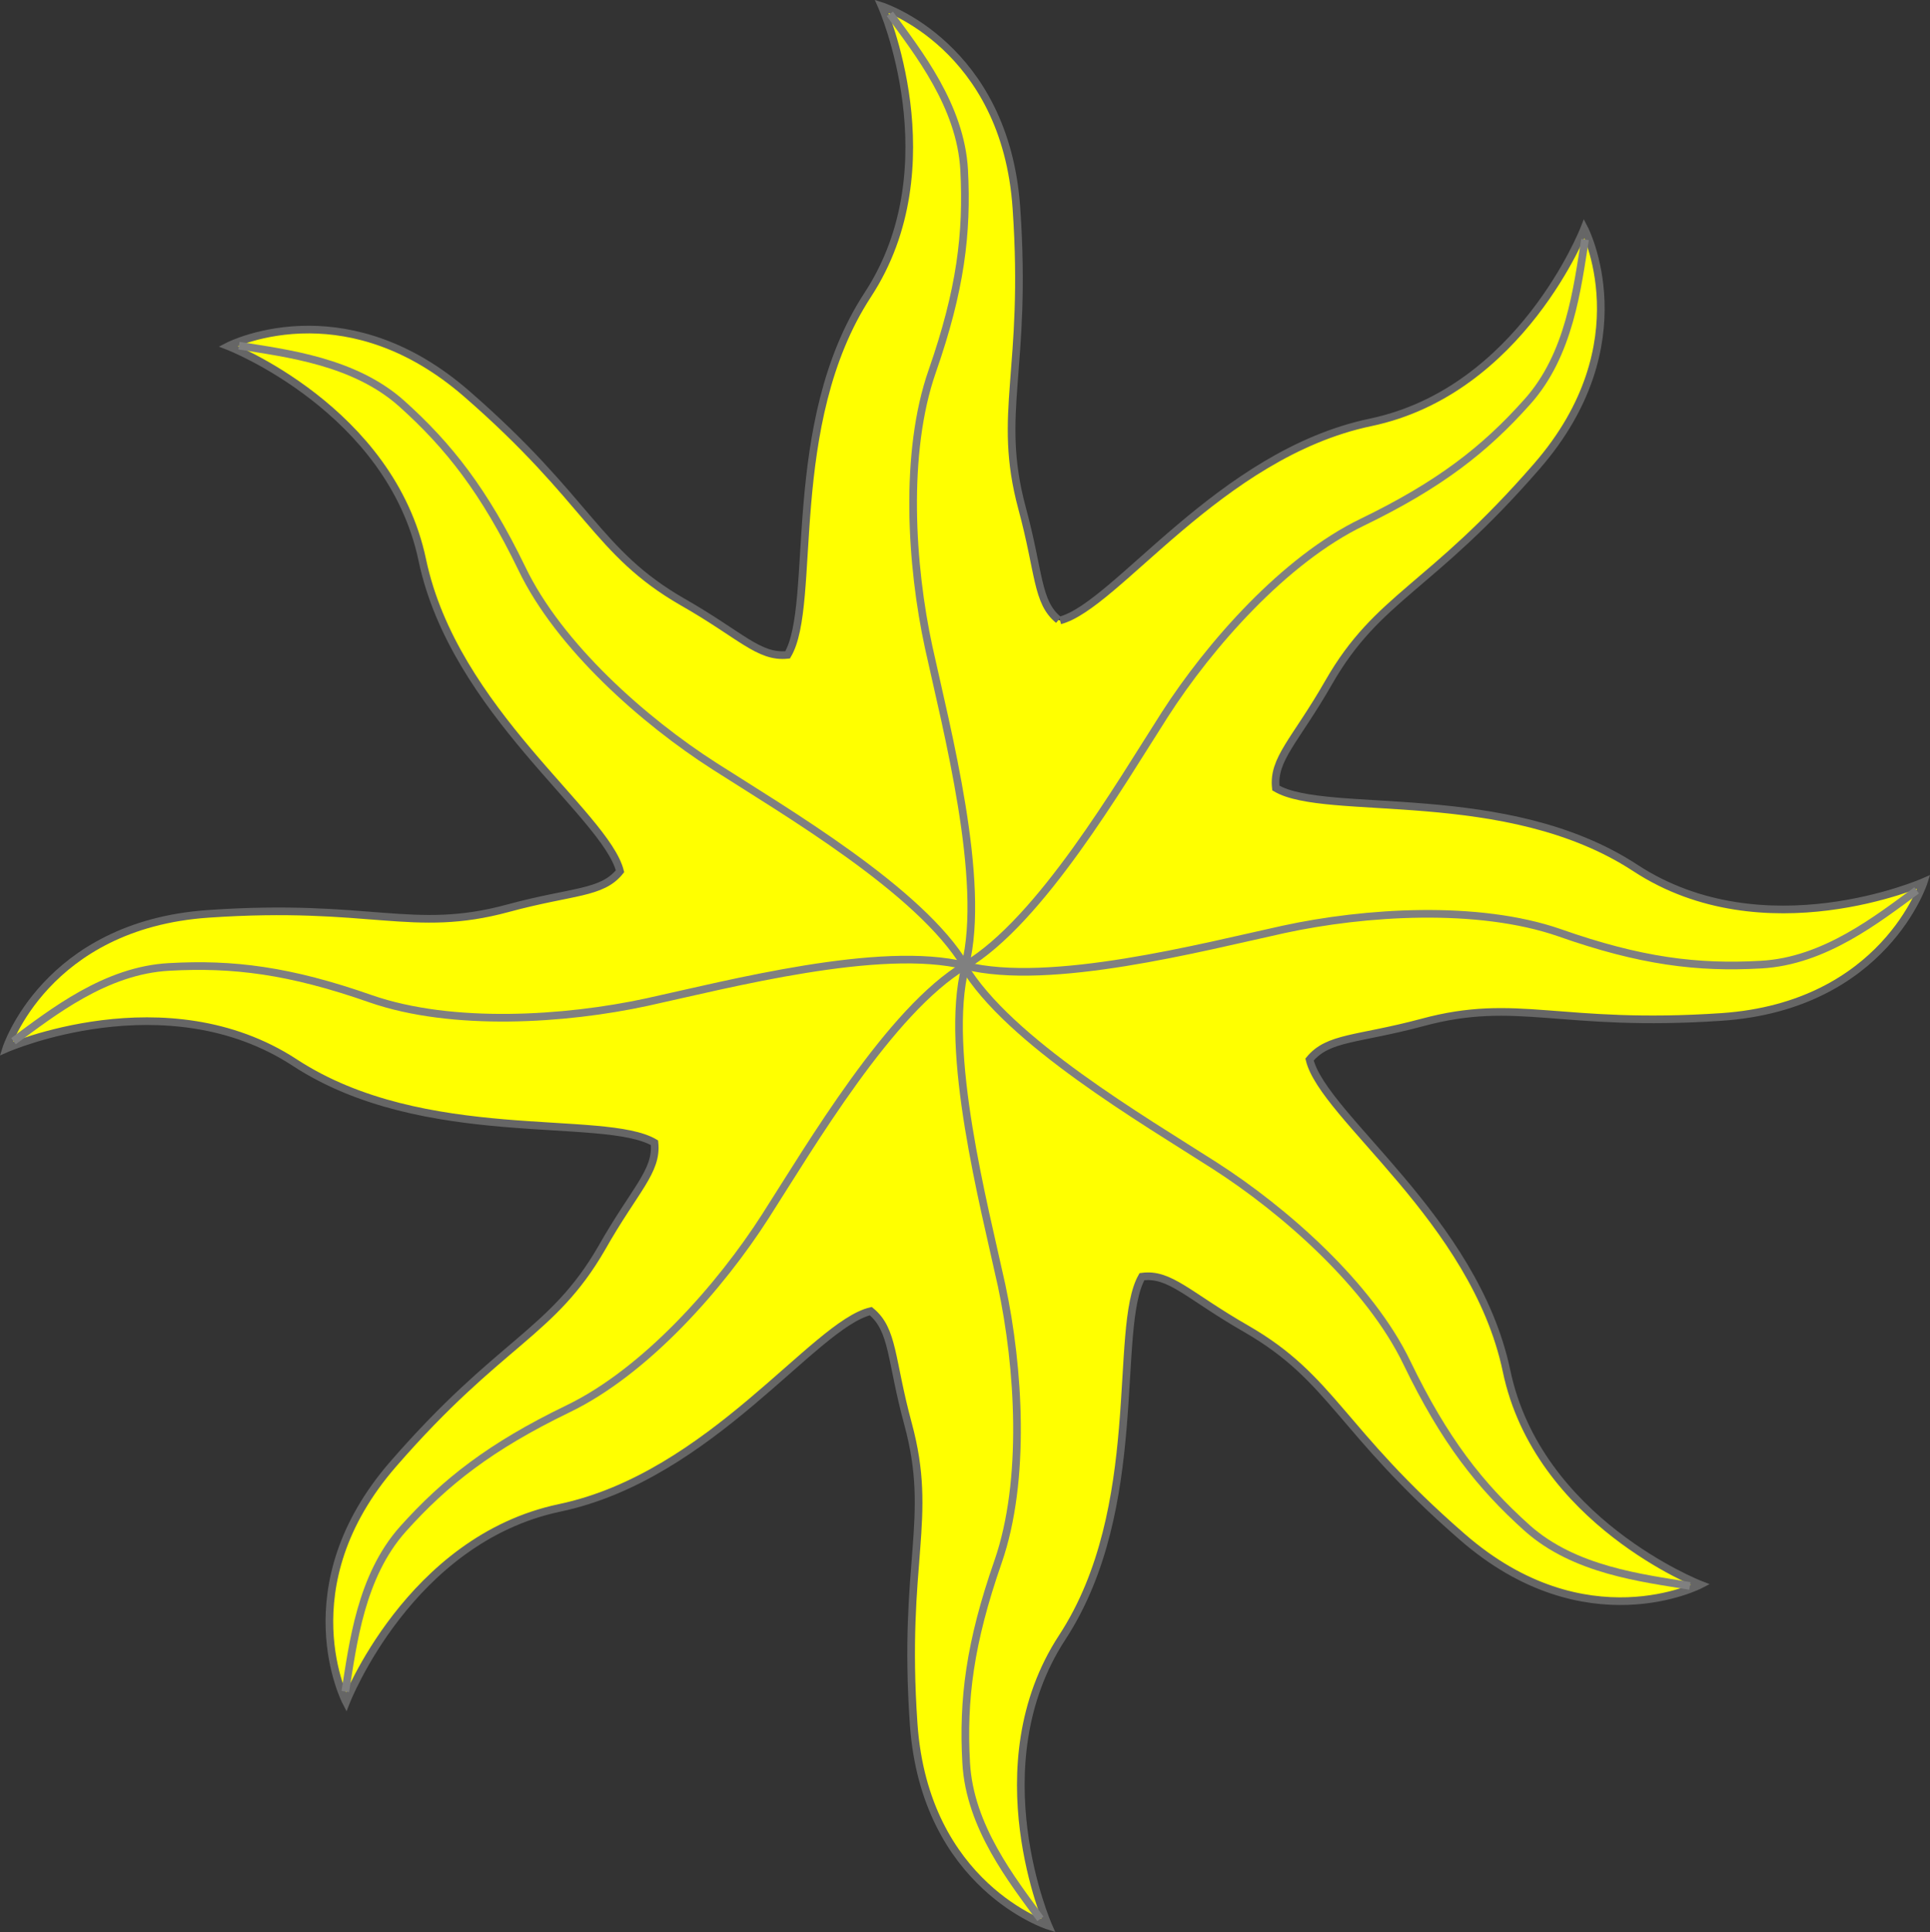 <?xml version="1.0" encoding="UTF-8" standalone="no"?>
<svg
   xmlns:dc="http://purl.org/dc/elements/1.1/"
   xmlns:cc="http://creativecommons.org/ns#"
   xmlns:rdf="http://www.w3.org/1999/02/22-rdf-syntax-ns#"
   xmlns:svg="http://www.w3.org/2000/svg"
   xmlns="http://www.w3.org/2000/svg"
   version="1.1"
   id="svg2216"
   height="757.203"
   width="756.599">

  <rect width="100%" height="100%" fill="#333333" stroke="none"/>

  <path
     id="p0"
     d="m 414.964,242.965 c -8.6,-7 -7.4,-18.4 -14.3,-43.8 -10.1,-37.6 2.2,-53.8 -2.2,-117.5 -4.3,-63.83 -52.8,-79.23 -52.8,-79.23 0,0 27.6,62.63 -5.5,113.13 -33.1,50.7 -19.6,121.1 -31.4,141.1 -11.3,1.2 -18.4,-7.8 -41.3,-20.8 -33.8,-19.5 -36.4,-39.7 -84.6,-81.6 -22.7,-19.7 -44.6,-25 -61.5,-25.1 -19.1,-0.1 -31.9,6.5 -31.9,6.5 0,0 63.7,24.7 76.1,83.9 12.5,59.1 71.8,99.5 77.5,121.9 -7.1,8.9 -18.5,7.6 -43.9,14.5 -37.6,10.2 -53.8,-2.2 -117.5,2.2 -63.85,4.4 -79.23,52.8 -79.23,52.8 0,0 62.63,-27.5 113.13,5.5 50.7,33.1 121.1,19.7 141,31.4 1.2,11.2 -7.7,18.3 -20.7,41.3 -19.5,33.7 -39.7,36.3 -81.6,84.5 -42.1,48.3 -18.6,93.4 -18.6,93.4 0,0 24.7,-63.7 83.8,-76.1 59.2,-12.5 99.6,-71.8 121.9,-77.1 9,7.4 7.7,18.8 14.6,44.2 10.2,37.6 -2.2,53.8 2.2,117.5 4.4,63.8 52.8,79.2 52.8,79.2 0,0 -27.6,-62.6 5.5,-113.1 33.1,-50.7 19.7,-121.1 31.2,-141.3 11,-1.5 18.1,7.4 41,20.5 33.8,19.5 36.4,39.6 84.6,81.5 48.3,42.1 93.3,18.7 93.3,18.7 0,0 -63.7,-24.7 -76,-83.9 -12.5,-59.2 -71.8,-99.5 -77.2,-121.9 7.3,-8.9 18.7,-7.7 44.1,-14.5 37.6,-10.2 53.8,2.1 117.5,-2.2 63.8,-4.4 79.2,-52.9 79.2,-52.9 0,0 -62.6,27.6 -113.1,-5.5 -50.6,-33.1 -121.1,-19.6 -140.9,-31.3 -1.3,-11.4 7.6,-18.5 20.7,-41.4 19.4,-33.8 39.6,-36.4 81.5,-84.6 42.1,-48.3 18.7,-93.3 18.7,-93.3 0,0 -24.7,63.7 -83.9,76 -59.2,12.5 -99.5,71.8 -121.6,77.6"
     style="display:inline;fill:#ffff00;fill-rule:evenodd;stroke:#666666;stroke-width:3;stroke-linecap:butt;stroke-linejoin:miter;stroke-miterlimit:4;stroke-dasharray:none;stroke-opacity:1" />
  <path
     style="fill:none;fill-rule:evenodd;stroke:#808080;stroke-width:3.001;stroke-linecap:butt;stroke-linejoin:miter;stroke-miterlimit:4;stroke-dasharray:none;stroke-opacity:1"
     d="m 348.864,5.435 c 11.1,15.2 27.7,36.1 29.1,61.13 1.3,24.9 -1.4,47.1 -12.5,78.9 -11.2,32 -8.3,76.4 -1.4,108.2 7,32 22.7,91.6 14.3,124.8"
     id="p1" />
  <path
     id="p2"
     d="m 621.364,93.865 c -3,18.7 -6,45.2 -22.7,63.7 -16.6,18.6 -34.3,32.4 -64.6,47.1 -30.5,14.7 -59.9,48.1 -77.5,75.5 -17.7,27.6 -48.7,80.8 -78.2,98.3"
     style="fill:none;fill-rule:evenodd;stroke:#808080;stroke-width:3.001;stroke-linecap:butt;stroke-linejoin:miter;stroke-miterlimit:4;stroke-dasharray:none;stroke-opacity:1" />
  <path
     id="p3"
     d="m 751.364,348.965 c -15.2,11.1 -36.1,27.8 -61.1,29.1 -24.8,1.4 -47.1,-1.3 -78.9,-12.5 -32,-11.1 -76.4,-8.2 -108.2,-1.3 -32,7 -91.6,22.6 -124.8,14.2"
     style="fill:none;fill-rule:evenodd;stroke:#808080;stroke-width:3.001;stroke-linecap:butt;stroke-linejoin:miter;stroke-miterlimit:4;stroke-dasharray:none;stroke-opacity:1" />
  <path
     id="p4"
     d="m 662.464,621.565 c -18.7,-3.1 -45.2,-6.1 -63.8,-22.7 -18.5,-16.6 -32.4,-34.3 -47.1,-64.7 -14.6,-30.4 -48,-59.8 -75.5,-77.4 -27.6,-17.7 -80.7,-48.7 -98.3,-78.3"
     style="fill:none;fill-rule:evenodd;stroke:#808080;stroke-width:3.001;stroke-linecap:butt;stroke-linejoin:miter;stroke-miterlimit:4;stroke-dasharray:none;stroke-opacity:1" />
  <path
     id="p5"
     d="m 407.864,752.065 c -11.1,-15.2 -27.7,-36.1 -29.1,-61.1 -1.4,-24.8 1.4,-47.1 12.5,-78.9 11.1,-32 8.2,-76.3 1.4,-108.2 -7,-32 -22.7,-91.6 -14.3,-124.8"
     style="fill:none;fill-rule:evenodd;stroke:#808080;stroke-width:3.001;stroke-linecap:butt;stroke-linejoin:miter;stroke-miterlimit:4;stroke-dasharray:none;stroke-opacity:1" />
  <path
     id="p6"
     d="m 135.364,662.965 c 3,-18.6 6,-45.1 22.6,-63.7 16.6,-18.5 34.3,-32.4 64.7,-47.1 30.5,-14.7 59.8,-48 77.4,-75.5 17.7,-27.6 48.8,-80.7 78.3,-98.3"
     style="fill:none;fill-rule:evenodd;stroke:#808080;stroke-width:3.001;stroke-linecap:butt;stroke-linejoin:miter;stroke-miterlimit:4;stroke-dasharray:none;stroke-opacity:1" />
  <path
     id="p7"
     d="m 5.284,408.065 c 15.24,-11.2 36.11,-27.8 61.08,-29.1 24.9,-1.4 47.1,1.3 79,12.5 32,11.1 76.3,8.2 108.2,1.3 32,-7 91.6,-22.6 124.8,-14.3"
     style="fill:none;fill-rule:evenodd;stroke:#808080;stroke-width:3.001;stroke-linecap:butt;stroke-linejoin:miter;stroke-miterlimit:4;stroke-dasharray:none;stroke-opacity:1" />
  <path
     id="p8"
     d="m 93.664,135.465 c 18.7,3 45.2,6.1 63.8,22.7 18.5,16.6 32.4,34.3 47.1,64.6 14.6,30.5 48,59.9 75.5,77.5 27.6,17.7 80.7,48.7 98.3,78.2"
     style="fill:none;fill-rule:evenodd;stroke:#808080;stroke-width:3.001;stroke-linecap:butt;stroke-linejoin:miter;stroke-miterlimit:4;stroke-dasharray:none;stroke-opacity:1" />
</svg>
